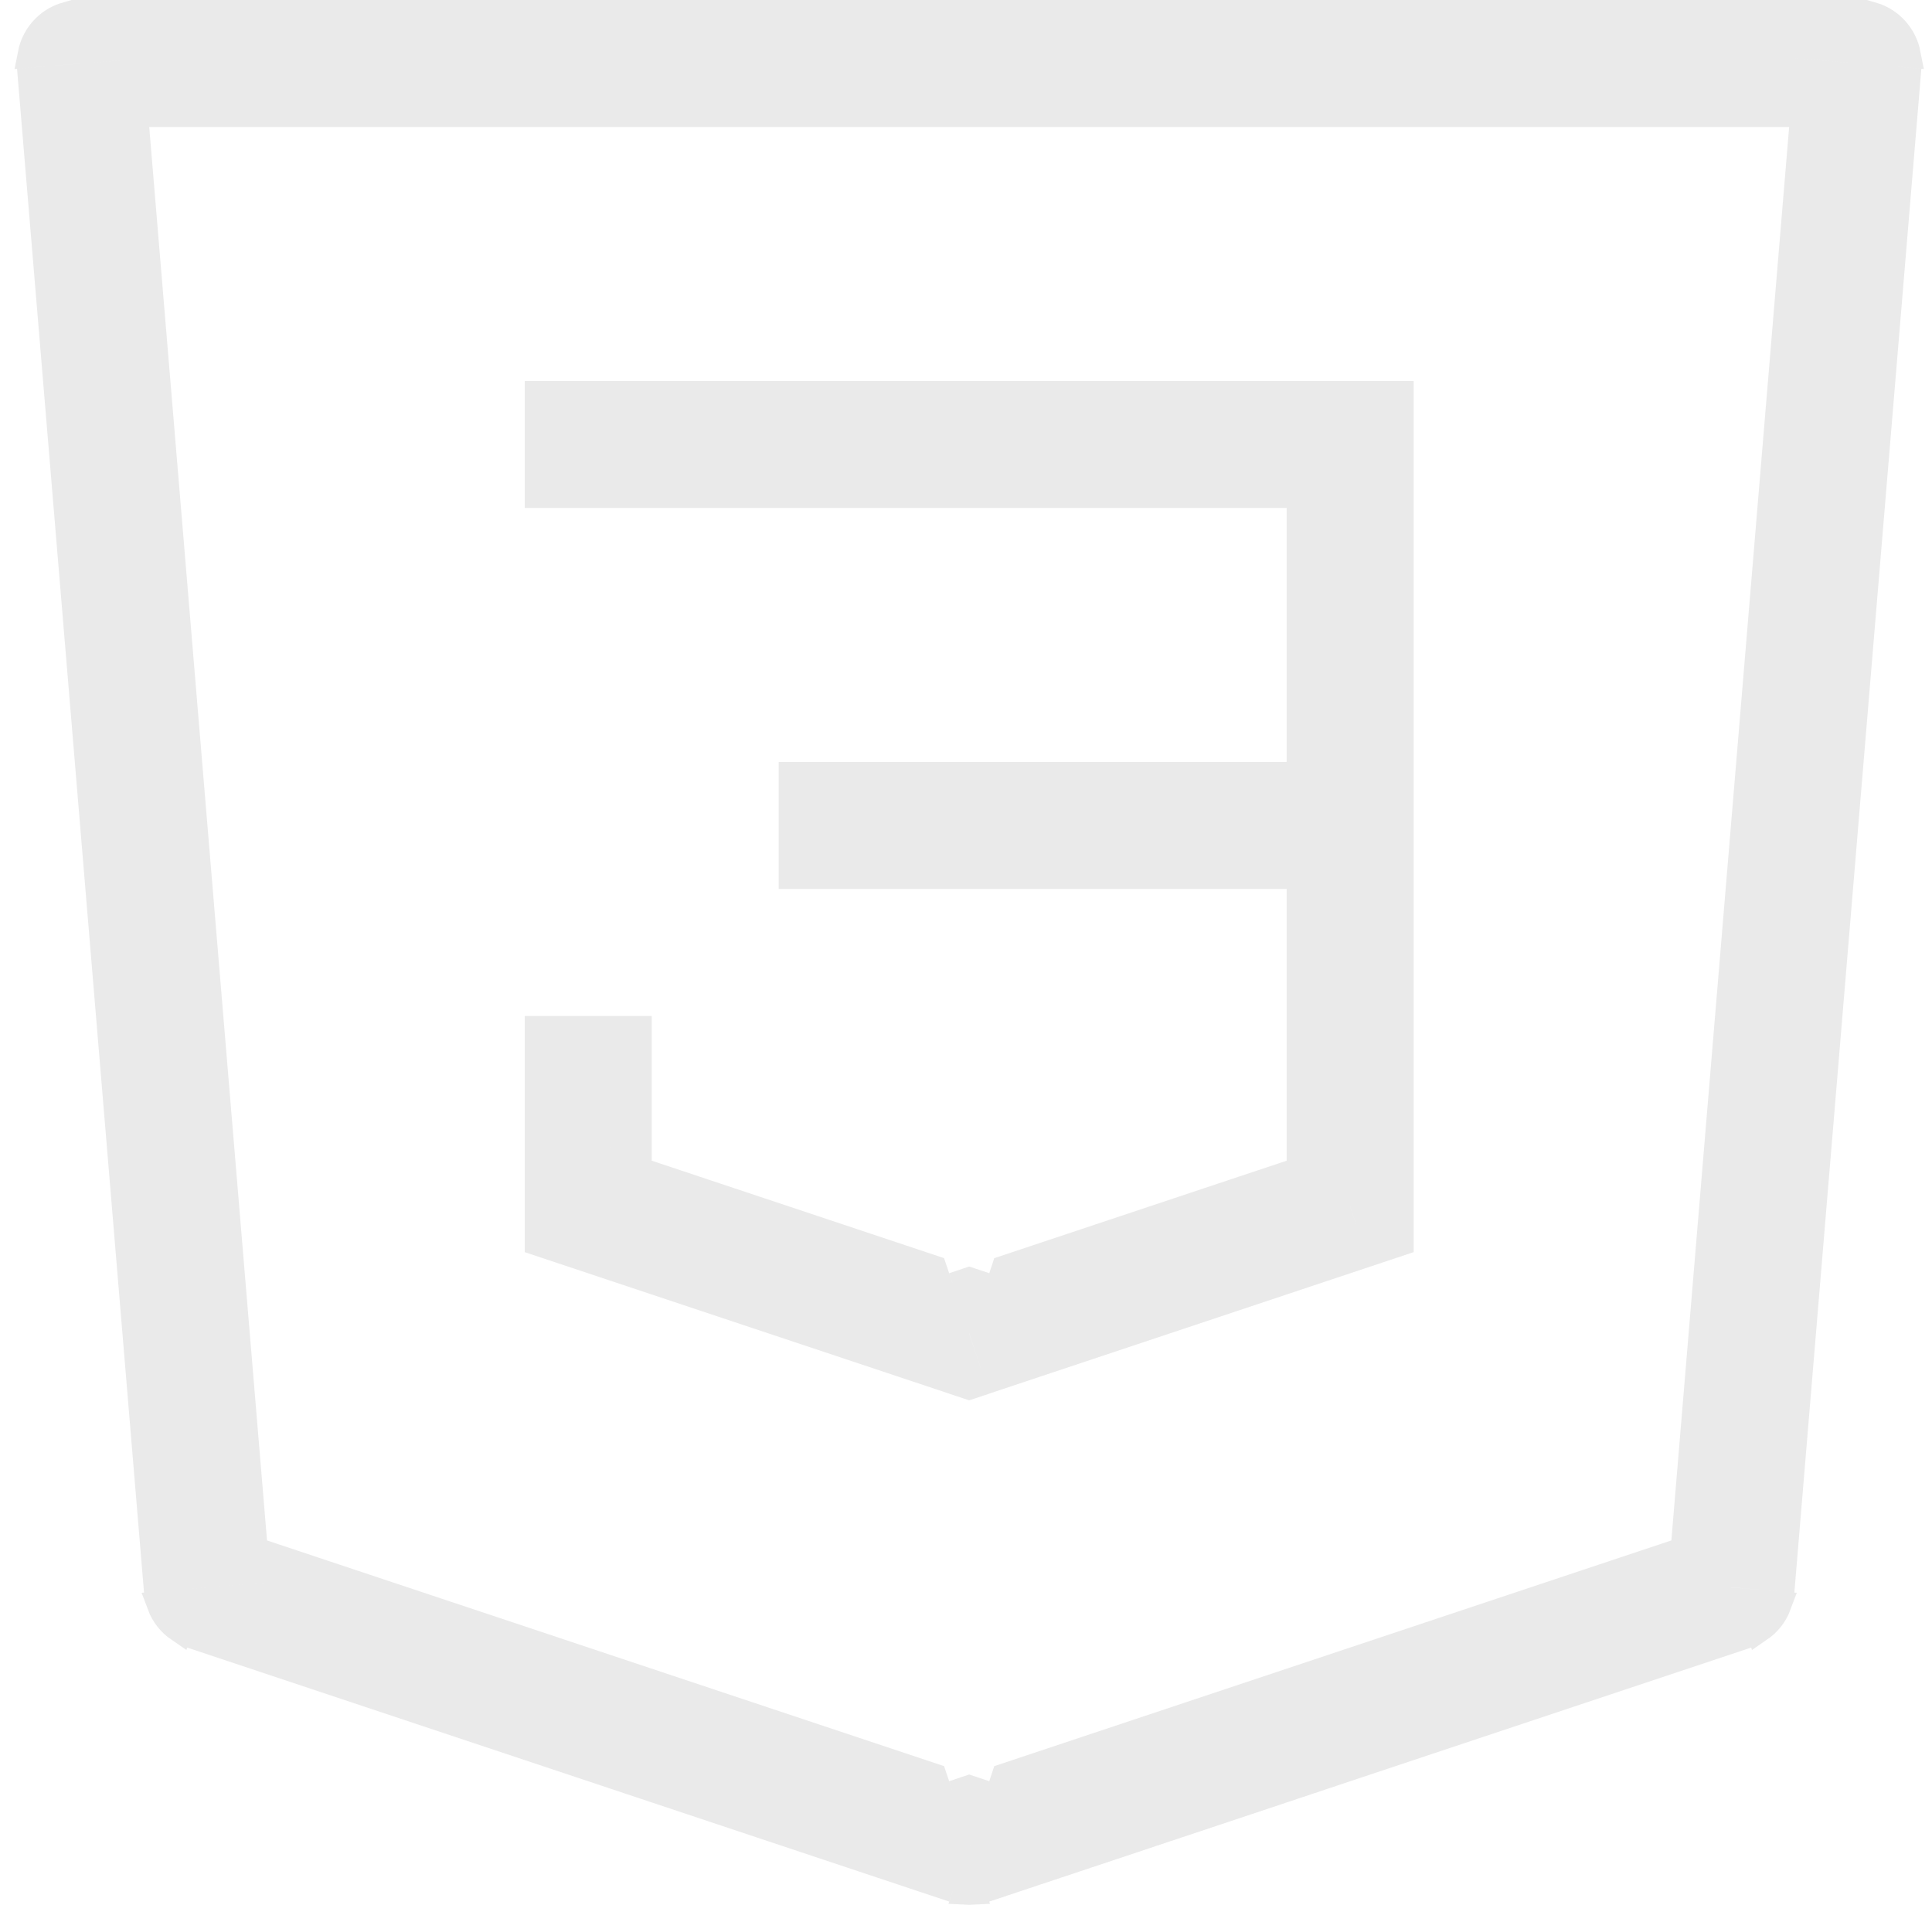 <svg width="71" height="70" viewBox="0 0 71 70" fill="none" xmlns="http://www.w3.org/2000/svg">
<path d="M1.166 2.986L2.45 2.879V4.667V5.167H2.95H5.024L9.252 55.895L8.512 55.648L8.038 55.49L7.88 55.964L7.247 57.863L5.75 57.987L1.166 2.986ZM7.512 60.23L7.987 58.806L9.982 58.642L10.481 58.6L10.439 58.102L10.374 57.323L34.3 65.298L34.406 65.614L35.09 67.668L34.564 69.248L7.512 60.23ZM35.617 69.249L35.7 69.498C35.645 69.501 35.59 69.501 35.535 69.498L35.617 69.249ZM36.671 69.248L36.145 67.668L36.829 65.614L36.934 65.298L60.86 57.323L60.796 58.097L60.754 58.595L61.252 58.637L63.247 58.803L63.723 60.23L36.671 69.248ZM64.65 59.848L64.332 58.895L65.333 58.977C65.268 59.152 65.175 59.317 65.059 59.466C64.942 59.614 64.804 59.743 64.65 59.848ZM70.069 2.986L65.485 57.986L63.987 57.861L63.355 55.964L63.197 55.49L62.723 55.648L61.983 55.895L66.21 5.167H68.285H68.785V4.667V2.877L70.069 2.986ZM61.834 57.682L61.892 56.979L62.565 56.755L62.903 57.771L61.834 57.682ZM70.083 1.983L68.785 1.874V0.57C68.865 0.593 68.944 0.621 69.021 0.655C69.254 0.757 69.462 0.906 69.634 1.093C69.805 1.28 69.936 1.5 70.019 1.74C70.046 1.82 70.067 1.901 70.083 1.983ZM2.45 1.874L1.152 1.983C1.168 1.901 1.189 1.82 1.216 1.74C1.299 1.5 1.43 1.28 1.601 1.093C1.773 0.906 1.981 0.757 2.214 0.655C2.291 0.621 2.37 0.593 2.45 0.57V1.874ZM3.45 1.792V0.5H67.785V1.789L66.003 1.639L65.504 1.597L65.463 2.096L65.29 4.167H5.945L5.772 2.101L5.731 1.602L5.233 1.644L3.45 1.792ZM67.785 4.167H66.293L66.418 2.678L67.785 2.793V4.167ZM3.45 2.796L4.817 2.682L4.941 4.167H3.45V2.796ZM6.903 58.895L6.585 59.848C6.431 59.743 6.293 59.614 6.176 59.465C6.06 59.317 5.967 59.152 5.902 58.977L6.903 58.895ZM8.67 56.755L9.342 56.979L9.401 57.686L8.331 57.774L8.67 56.755ZM35.617 65.737L35.722 65.772L35.617 66.087L35.513 65.772L35.617 65.737ZM35.617 50.582L35.723 50.898L35.617 50.933L35.512 50.898L35.617 50.582ZM36.671 50.581L36.145 49.001L36.829 46.947L36.934 46.631L46.784 43.348V44.334V44.834H47.284H49.257L49.723 46.23L36.671 50.581ZM19.784 43.834V37.834H23.451V41.961L22.513 41.648L22.038 41.49L21.88 41.964L21.257 43.834H19.784ZM19.784 44.834H20.924L20.564 45.914L19.784 45.654V44.834ZM21.512 46.23L21.977 44.834H23.951H24.451V44.334V43.348L34.3 46.631L34.406 46.947L35.09 49.001L34.564 50.581L21.512 46.23ZM35.617 47.42L35.513 47.105L35.617 47.07L35.722 47.105L35.617 47.42ZM22.671 42.755L23.451 43.015V43.834H22.311L22.671 42.755ZM50.671 45.914L50.312 44.834H51.451V45.654L50.671 45.914ZM51.451 43.834H49.978L49.355 41.964L49.197 41.49L48.722 41.648L47.784 41.961V33.167H49.618H50.118V32.667V30.834H51.451V43.834ZM51.451 16.834V29.834H50.118V28.001V27.501H49.618H47.784V19.167H49.618H50.118V18.667V16.834H51.451ZM47.784 43.834V43.015L48.564 42.755L48.924 43.834H47.784ZM47.784 32.167V30.834H49.118V32.167H47.784ZM49.118 28.501V29.834H47.784V28.501H49.118ZM29.117 28.501H46.784V29.834V30.334V30.834V32.167H29.117V28.501ZM51.451 15.834H50.118V14.5H51.451V15.834ZM19.784 14.5H49.118V15.834H47.284H46.784V16.334V18.167H19.784V14.5ZM49.118 18.167H47.784V16.834H49.118V18.167Z" fill="#EAEAEA" stroke="#EAEAEA"/>
</svg>

